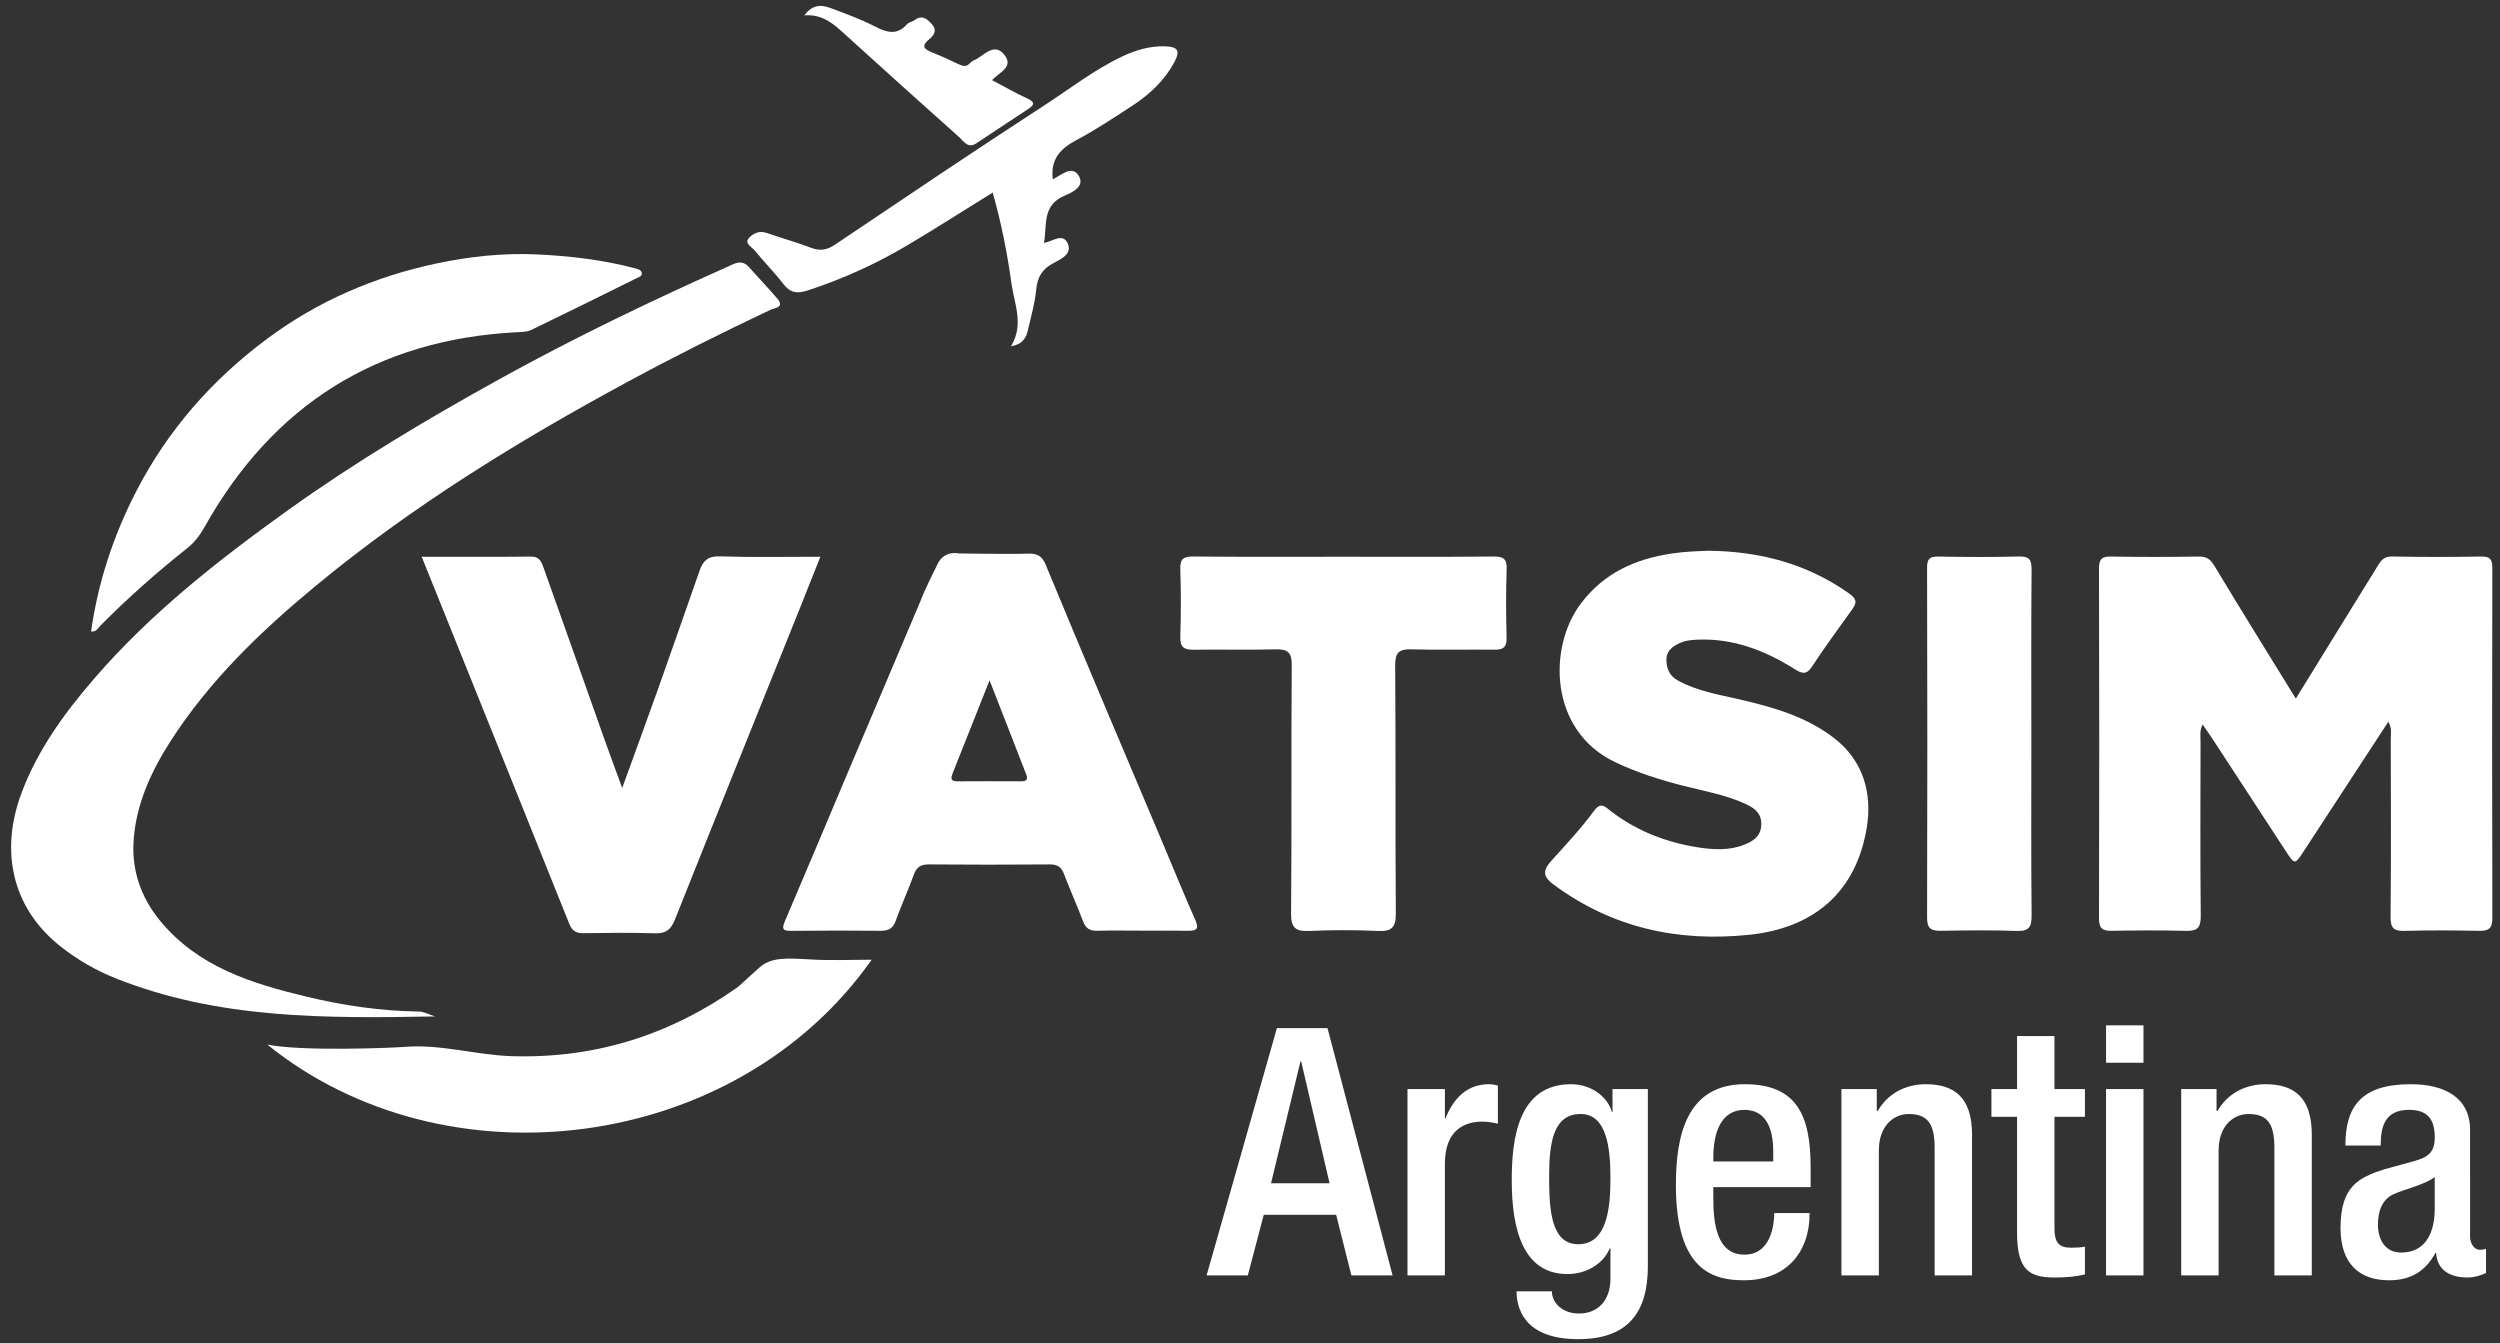<?xml version="1.0" encoding="utf-8"?>
<!-- Generator: Adobe Illustrator 16.0.0, SVG Export Plug-In . SVG Version: 6.00 Build 0)  -->
<!DOCTYPE svg PUBLIC "-//W3C//DTD SVG 1.1//EN" "http://www.w3.org/Graphics/SVG/1.1/DTD/svg11.dtd">
<svg version="1.1" id="Layer_1" xmlns="http://www.w3.org/2000/svg" xmlns:xlink="http://www.w3.org/1999/xlink" x="0px" y="0px"
	 width="1465px" height="787.19px" viewBox="0 0 1465 787.19" enable-background="new 0 0 1465 787.19" xml:space="preserve">
<rect x="0" y="0" width="1465" height="787.19" fill="#333333" stroke="none"/>
<g>
	<path fill-rule="evenodd" clip-rule="evenodd" fill="#FFFFFF" d="M1399.56,422.928c-16.943,25.939-33.267,50.976-49.623,75.97
		c-5.154,7.882-5.235,7.867-10.446-0.099c-14.334-21.918-28.631-43.871-42.956-65.793c-1.681-2.582-3.466-5.087-5.759-8.425
		c-1.945,3.682-1.256,6.8-1.262,9.703c-0.061,34.172-0.219,68.348,0.119,102.519c0.07,6.824-2.021,8.866-8.67,8.685
		c-14.508-0.393-29.041-0.292-43.564-0.042c-5.391,0.095-7.4-1.457-7.383-7.227c0.181-68.337,0.185-136.681-0.008-205.028
		c-0.018-5.718,1.769-7.157,7.233-7.053c17.08,0.315,34.172,0.271,51.252,0.012c4.606-0.072,6.813,1.57,9.19,5.516
		c15.387,25.609,31.189,50.967,47.657,77.719c10.138-16.433,19.61-31.813,29.095-47.18c6.457-10.469,12.902-20.957,19.407-31.399
		c1.79-2.873,3.753-4.778,7.892-4.698c17.361,0.343,34.743,0.351,52.109,0.025c5.345-0.102,6.672,1.583,6.658,6.759
		c-0.161,68.346-0.186,136.692,0.024,205.036c0.021,6.214-2.182,7.657-7.881,7.538c-14.515-0.301-29.052-0.367-43.564,0.024
		c-6.274,0.172-8.264-1.604-8.2-8.123c0.328-34.732,0.178-69.482,0.108-104.227C1400.982,430.151,1401.813,426.995,1399.56,422.928z
		"/>
	<path fill-rule="evenodd" clip-rule="evenodd" fill="#FFFFFF" d="M254.815,595.633c-63.413,1.121-126.873,1.737-187.32-22.458
		c-11.41-4.571-21.983-10.687-31.686-18.296c-29.397-23.078-35.872-56.924-22.954-90.844c9.513-24.986,24.875-46.12,42.229-66.238
		c33.216-38.503,72.772-69.527,113.82-98.932c39.633-28.389,81.418-53.256,124.044-76.847c44.402-24.573,90.1-46.422,136.413-67.073
		c4.098-1.828,6.847-1.48,9.704,1.753c5.415,6.139,11.115,12.032,16.428,18.26c4.541,5.325-1.711,5.521-3.914,6.558
		c-28.311,13.347-56.283,27.354-83.811,42.239c-64.462,34.86-126.717,73.136-183.306,120.006
		c-31.902,26.421-61.579,55.002-84.237,90.11c-11.881,18.408-20.893,38.158-22,60.171c-0.831,16.521,4.572,31.986,15.263,45.122
		c22.405,27.52,54.173,37.258,86.751,45.031c21.292,5.086,42.953,8.25,64.908,8.564C248.677,592.81,251.522,594.543,254.815,595.633
		z"/>
	<path fill-rule="evenodd" clip-rule="evenodd" fill="#FFFFFF" d="M669.371,545.357c-8.826,0-17.66-0.164-26.477,0.064
		c-4.351,0.118-6.698-1.473-8.249-5.596c-3.502-9.308-7.614-18.397-11.166-27.694c-1.54-4.032-3.794-5.619-8.212-5.58
		c-23.634,0.192-47.272,0.199-70.907-0.004c-4.705-0.042-7.22,1.475-8.841,5.955c-3.289,9.083-7.337,17.9-10.598,27.001
		c-1.629,4.529-4.231,5.983-8.88,5.936c-17.365-0.18-34.742-0.143-52.107,0.037c-4.477,0.046-6.212-0.462-4.051-5.51
		c12.218-28.477,24.153-57.07,36.224-85.6c14.474-34.218,28.994-68.415,43.489-102.621c1.091-2.573,0.656-2.733,10.237-22.08
		c4.334-7.381,12.171-5.34,12.171-5.34s30.834,0.498,40.217,0.105c5.201-0.217,8.365,1.194,10.448,6.244
		c11.283,27.371,22.782,54.65,34.271,81.936c11.6,27.548,23.274,55.053,34.906,82.587c6.191,14.657,12.166,29.422,18.63,43.966
		c2.54,5.717,0.08,6.319-4.622,6.25c-8.823-0.119-17.653-0.037-26.482-0.037C669.371,545.374,669.371,545.363,669.371,545.357z
		 M579.887,398.68c-7.78,19.575-14.678,36.918-21.56,54.266c-1.051,2.641-1.673,4.945,2.648,4.911
		c12.469-0.092,24.94-0.063,37.406-0.008c3.031,0.011,4.188-0.994,2.995-4.049C594.487,436.176,587.633,418.553,579.887,398.68z"/>
	<path fill-rule="evenodd" clip-rule="evenodd" fill="#FFFFFF" d="M1001.113,322.74c29.846,0.315,57.517,7.428,82.328,24.935
		c5.297,3.739,4.422,5.962,1.563,9.945c-7.798,10.872-15.742,21.652-23.061,32.841c-3.208,4.902-5.676,4.539-10.074,1.762
		c-17.371-10.973-35.979-18.225-57.015-17.389c-3.731,0.151-7.378,0.499-10.796,2.118c-4.352,2.058-7.823,4.797-7.55,10.243
		c0.252,5.036,1.884,8.905,6.81,11.62c11.248,6.192,23.733,8.196,35.899,10.995c20.05,4.621,39.77,10.271,56.051,23.106
		c16.702,13.149,21.964,32.066,18.619,52.265c-6.196,37.457-30.81,58.717-69.065,62.634c-41.864,4.28-80.148-4.147-114.422-29.446
		c-7.049-5.195-5.883-8.905-1.002-14.307c8.502-9.405,17.238-18.691,24.683-28.899c3.167-4.348,5.436-3.381,7.951-1.349
		c15.417,12.438,33.156,19.55,52.465,22.66c9.171,1.479,18.678,2.085,27.607-1.46c4.938-1.973,9.577-4.656,9.993-11.273
		c0.413-6.659-3.485-9.944-8.586-12.351c-11.661-5.507-24.331-7.689-36.704-10.821c-13.799-3.485-27.253-7.752-40.19-13.875
		c-38.883-18.388-39.583-67.393-20.24-93.003c13.613-18.014,31.976-26.203,53.646-29.375
		C987.085,323.283,994.041,322.983,1001.113,322.74z"/>
	<path fill-rule="evenodd" clip-rule="evenodd" fill="#FFFFFF" d="M247.12,326.264c22.09,0,43.108,0.131,64.125-0.098
		c5.075-0.058,6.172,3.417,7.354,6.719c12.102,33.878,24.05,67.806,36.085,101.705c3.071,8.655,6.306,17.255,9.924,27.134
		c7.268-20.03,14.288-39.059,21.083-58.179c8.221-23.114,16.229-46.309,24.385-69.453c1.894-5.381,4.795-8.289,11.566-8.065
		c19.324,0.639,38.684,0.228,59.085,0.228c-4.33,10.888-8.363,21.148-12.473,31.368c-24.291,60.418-48.691,120.796-72.759,181.296
		c-2.396,6.032-5.465,8.204-11.877,7.994c-13.933-0.448-27.893-0.269-41.834-0.073c-4.337,0.063-6.573-1.455-8.217-5.557
		C305.031,470.049,276.346,398.876,247.12,326.264z"/>
	<path fill-rule="evenodd" clip-rule="evenodd" fill="#FFFFFF" d="M787.266,326.255c29.334,0,58.669,0.158,87.992-0.136
		c5.935-0.06,7.847,1.473,7.637,7.547c-0.462,13.37-0.364,26.767-0.038,40.148c0.129,5.328-1.867,6.953-6.915,6.897
		c-16.237-0.178-32.475,0.278-48.692-0.203c-7.339-0.217-9.724,1.734-9.664,9.478c0.368,48.408-0.018,96.823,0.376,145.231
		c0.063,8.414-2.521,10.705-10.612,10.319c-13.357-0.623-26.777-0.609-40.138-0.004c-8.039,0.368-10.701-1.807-10.628-10.302
		c0.409-48.408,0.018-96.823,0.384-145.231c0.056-7.719-2.293-9.719-9.652-9.492c-15.93,0.492-31.888-0.045-47.834,0.246
		c-5.856,0.105-8.004-1.692-7.81-7.782c0.417-13.087,0.443-26.204-0.012-39.29c-0.212-6.053,1.662-7.626,7.615-7.565
		C728.605,326.415,757.938,326.255,787.266,326.255z"/>
	<path fill-rule="evenodd" clip-rule="evenodd" fill="#FFFFFF" d="M53.365,370.021c4.163-29.083,13.17-56.432,26.672-82.496
		c18.526-35.764,44.355-65.068,76.498-88.998c29.699-22.109,63.051-36.435,99.073-44.092c19.249-4.097,39.055-6.274,58.744-5.358
		c19.557,0.909,39.117,3.172,58.185,8.266c1.787,0.477,3.383,0.962,3.557,2.854c0.154,1.689-1.646,2.14-2.841,2.733
		c-20.653,10.211-41.292,20.463-62.05,30.464c-2.425,1.167-5.52,1.135-8.322,1.281c-82.062,4.231-142.847,42.628-182.969,114.05
		c-2.704,4.813-5.74,8.945-10.074,12.396c-17.817,14.187-34.905,29.208-50.923,45.425C57.446,368.037,56.377,370.472,53.365,370.021
		z"/>
	<path fill-rule="evenodd" clip-rule="evenodd" fill="#FFFFFF" d="M156.636,612.121c20.236,4.119,73.692,1.916,80.113,1.374
		c21.401-1.822,41.966,4.764,63.121,5.419c48.661,1.492,92.485-12.303,132.098-40.226C433.573,577.558,437.95,573.2,445,567
		s15.693-5.596,30.552-4.73c11.575,0.663,23.223,0.128,35.243,0.128C431.394,675.298,261.348,696.726,156.636,612.121z"/>
	<path fill-rule="evenodd" clip-rule="evenodd" fill="#FFFFFF" d="M1190.371,435.434c0,33.604-0.182,67.219,0.15,100.819
		c0.07,6.831-1.373,9.563-8.799,9.276c-14.783-0.554-29.615-0.326-44.416-0.084c-5.615,0.095-8.053-1.328-8.035-7.599
		c0.2-68.354,0.192-136.711-0.004-205.067c-0.018-5.384,1.549-6.736,6.711-6.635c15.664,0.301,31.332,0.394,46.993-0.035
		c6.086-0.168,7.581,1.727,7.532,7.645C1190.227,367.645,1190.371,401.542,1190.371,435.434z"/>
	<path fill-rule="evenodd" clip-rule="evenodd" fill="#FFFFFF" d="M616.943,105.081c5.059-2.483,11.11-8.381,15.021-2.325
		c4.208,6.516-3.601,9.974-8.362,12.026c-13.094,5.638-9.943,17.394-11.844,27.574c5.012-0.83,10.972-6.023,13.865,0.154
		c2.95,6.299-3.879,9.341-8.467,11.76c-6.454,3.4-9.243,8.145-9.943,15.443c-0.781,8.127-3.104,16.112-4.944,24.118
		c-1.071,4.64-3.539,8.109-9.805,9.064c7.721-12.725,1.932-24.683,0.28-36.6c-2.441-17.666-5.854-35.172-11.012-53.451
		c-17.037,10.554-33.289,20.947-49.858,30.802c-18.618,11.073-38.263,19.964-58.918,26.663c-6,1.949-10.061,1.199-14.007-3.993
		c-5.16-6.786-11.249-12.849-16.643-19.468c-1.7-2.088-6.137-4.135-3.564-7.185c2.231-2.643,5.984-4.753,10.413-3.203
		c8.672,3.034,17.563,5.482,26.145,8.749c5.291,2.015,9.343,1.286,14.035-1.869c40.85-27.453,81.658-54.986,122.941-81.788
		c14.988-9.728,29.165-20.852,45.455-28.515c7.933-3.733,16.196-6.182,25.117-5.881c7.382,0.246,8.966,2.501,5.279,9.352
		c-5.646,10.484-14.144,18.549-23.985,25.021c-10.936,7.19-21.892,14.461-33.422,20.598
		C621.329,87.122,615.472,93.302,616.943,105.081z"/>
	<path fill-rule="evenodd" clip-rule="evenodd" fill="#FFFFFF" d="M581.298,46.95c7.04,3.708,13.557,7.462,20.363,10.6
		c3.896,1.802,5.421,3.283,1.17,6.119c-10.175,6.786-20.454,13.406-30.599,20.232c-5.003,3.366-7.303-0.992-10.011-3.408
		c-23.123-20.665-46.212-41.378-69.141-62.257c-6.065-5.52-12.343-9.975-21.795-9.229c4.643-6.035,9.287-6.584,15.516-4.256
		c8.643,3.235,17.314,6.354,25.525,10.573c6.704,3.442,13.099,5.901,19.193-1.15c1.016-1.174,3.085-1.372,4.414-2.363
		c4.355-3.258,7.116-0.906,10.092,2.284c3.463,3.716,0.99,6.873-1.368,8.792c-4.875,3.971-3.503,5.771,1.373,7.723
		c5.181,2.074,10.283,4.377,15.296,6.825c2.773,1.356,5.071,2.076,7.405-0.764c0.829-1.008,2.377-1.42,3.587-2.12
		c5.08-2.93,10.521-9.332,16.045-2.667C594.461,39.247,585.668,42.278,581.298,46.95z"/>
	<path fill="#FFFFFF" d="M748.274,602.467h29.635L816.068,747.4h-24.153l-8.934-35.523h-42.425L731.22,747.4h-24.157
		L748.274,602.467z M779.125,693.405l-16.639-71.446h-0.41l-17.256,71.446H779.125z"/>
	<path fill="#FFFFFF" d="M824.787,638.194h21.918v17.053h0.406c4.875-12.177,12.993-19.894,25.372-19.894
		c2.435,0,3.854,0.41,5.275,0.816v22.328c-1.614-0.41-5.479-1.22-9.129-1.22c-9.944,0-21.925,4.468-21.925,24.76V747.4h-21.918
		V638.194z"/>
	<path fill="#FFFFFF" d="M909.416,756.74c0,6.7,6.095,12.985,15.837,12.985c11.367,0,18.472-7.91,18.472-20.497v-17.662h-0.41
		c-4.057,9.545-14.208,15.028-24.756,15.028c-25.579,0-32.683-25.176-32.683-55.019c0-23.95,3.649-56.223,34.704-56.223
		c12.789,0,21.929,8.319,23.953,16.243h0.406v-13.402h20.703v103.931c0,26.588-11.361,42.628-40.8,42.628
		c-32.476,0-36.126-19.084-36.126-28.013H909.416z M924.843,729.132c17.049,0,18.882-21.516,18.882-38.771
		c0-17.858-2.232-37.549-17.459-37.549c-15.837,0-18.472,16.232-18.472,36.536C907.794,708.023,908.61,729.132,924.843,729.132z"/>
	<path fill="#FFFFFF" d="M1003.999,695.643v6.289c0,14.618,1.823,33.292,18.27,33.292c15.63,0,17.452-17.865,17.452-24.356h20.71
		c0,24.153-14.622,39.374-38.365,39.374c-17.869,0-39.99-5.275-39.99-55.823c0-28.613,6.092-59.064,40.39-59.064
		c30.452,0,38.568,18.268,38.568,48.72v11.569H1003.999z M1039.114,680.619v-5.889c0-13.802-4.466-24.352-16.846-24.352
		c-14.015,0-18.27,13.801-18.27,28.013v2.228H1039.114z"/>
	<path fill="#FFFFFF" d="M1079.086,638.194h20.708v12.789h0.612c5.479-9.741,15.824-15.63,28.011-15.63
		c16.639,0,27.2,7.514,27.2,29.635V747.4h-21.925v-74.897c0-14.212-4.264-19.69-15.225-19.69c-8.933,0-17.459,7.104-17.459,21.315
		V747.4h-21.923V638.194z"/>
	<path fill="#FFFFFF" d="M1166.971,638.194h15.018v-31.054h21.924v31.054h17.859v16.243h-17.859v65.159
		c0,8.523,2.437,11.571,9.949,11.571c3.245,0,5.883-0.204,7.91-0.613v16.242c-4.665,1.217-10.754,1.819-17.656,1.819
		c-14.819,0-22.127-4.057-22.127-26.385v-67.794h-15.018V638.194z"/>
	<path fill="#FFFFFF" d="M1234.147,600.842h21.926v21.929h-21.926V600.842z M1234.147,638.194h21.926V747.4h-21.926V638.194z"/>
	<path fill="#FFFFFF" d="M1278.184,638.194h20.711v12.789h0.604c5.484-9.741,15.832-15.63,28.02-15.63
		c16.639,0,27.189,7.514,27.189,29.635V747.4h-21.918v-74.897c0-14.212-4.263-19.69-15.223-19.69
		c-8.931,0-17.457,7.104-17.457,21.315V747.4h-21.926V638.194z"/>
	<path fill="#FFFFFF" d="M1447.464,724.666c0,4.057,2.436,7.717,5.682,7.717c1.422,0,2.844-0.203,3.655-0.613v14.209
		c-2.643,1.219-6.496,2.638-10.76,2.638c-9.741,0-17.859-3.854-18.472-14.411h-0.404c-5.886,10.761-14.407,16.036-27.198,16.036
		c-17.456,0-28.416-9.741-28.416-30.645c0-24.359,10.55-29.438,25.375-34.308l17.049-4.67c7.913-2.228,12.789-4.47,12.789-14.005
		c0-9.949-3.457-16.235-15.027-16.235c-14.611,0-16.643,10.347-16.643,20.905h-20.703c0-23.142,9.542-35.931,38.367-35.931
		c19.278,0,34.706,7.514,34.706,26.794V724.666z M1426.764,689.755c-5.686,4.47-17.867,7.107-24.359,10.151
		c-6.299,3.037-8.937,9.539-8.937,17.655c0,9.14,4.467,16.446,13.604,16.446c13.191,0,19.691-9.945,19.691-25.984V689.755z"/>
</g>
</svg>
